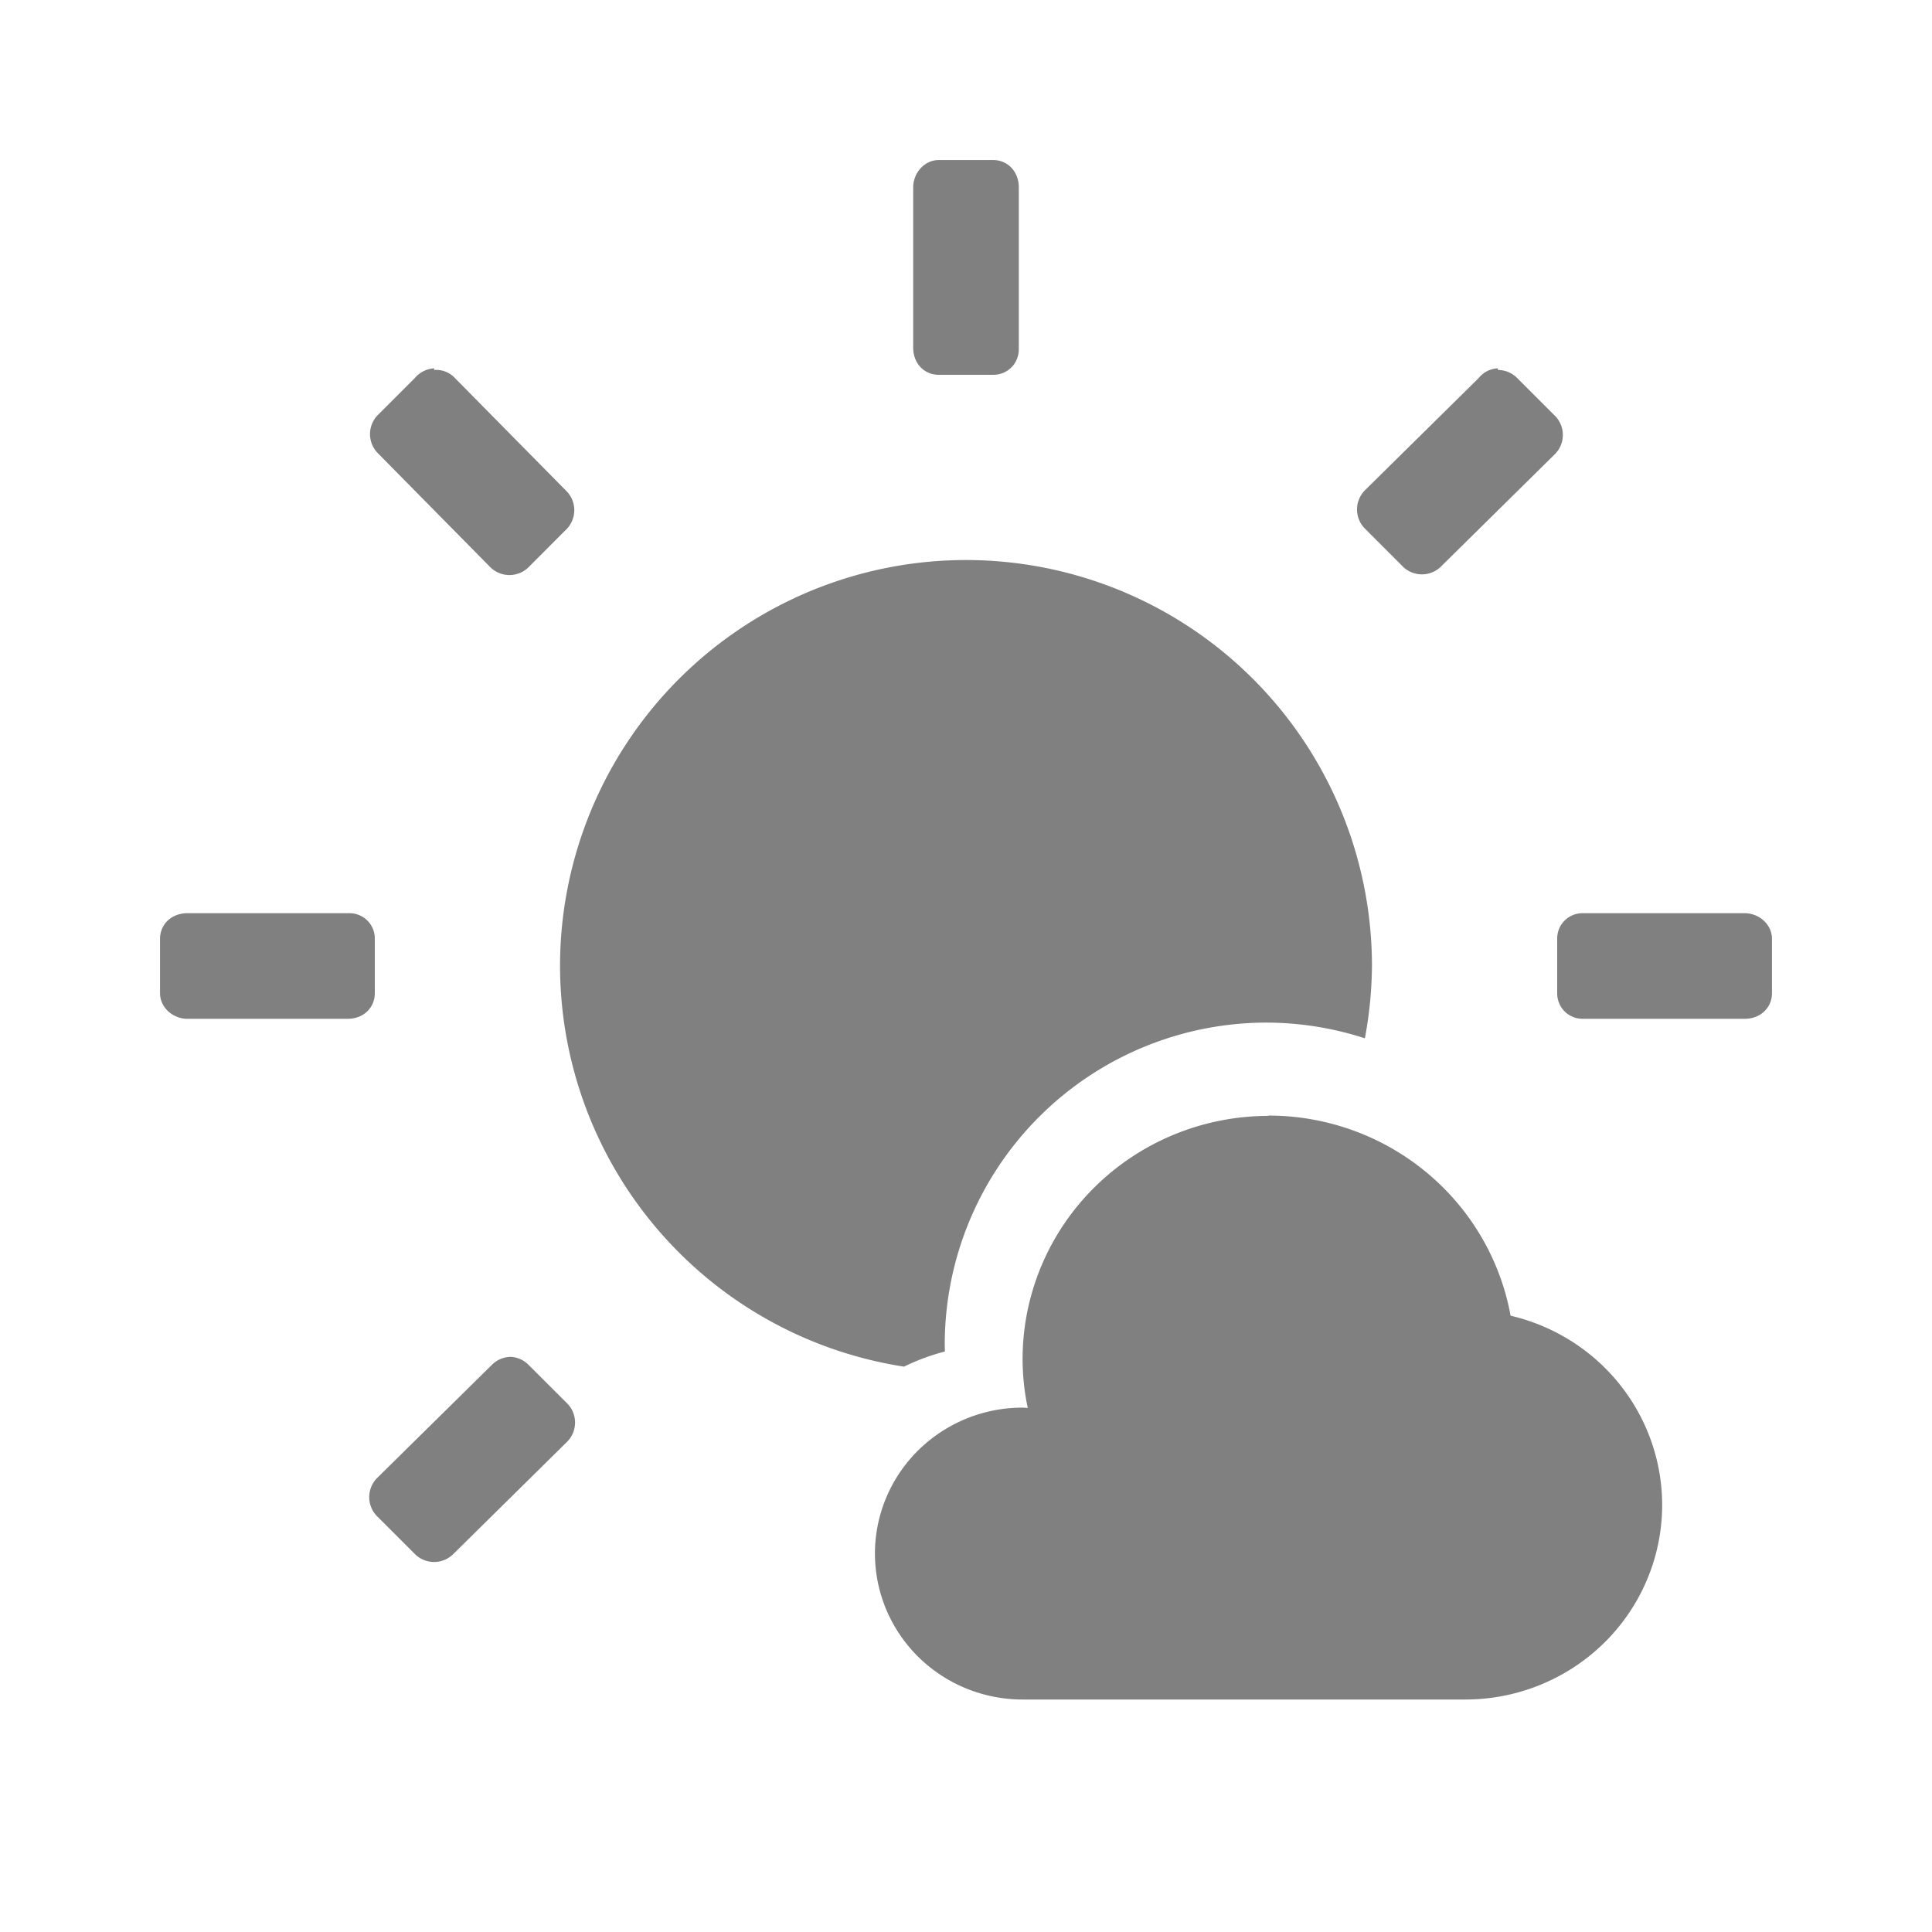 <?xml version="1.0" encoding="UTF-8" standalone="no"?>
<svg
   xmlns:dc="http://purl.org/dc/elements/1.1/"
   xmlns:cc="http://creativecommons.org/ns#"
   xmlns:rdf="http://www.w3.org/1999/02/22-rdf-syntax-ns#"
   xmlns:svg="http://www.w3.org/2000/svg"
   xmlns="http://www.w3.org/2000/svg"
   xmlns:sodipodi="http://sodipodi.sourceforge.net/DTD/sodipodi-0.dtd"
   xmlns:inkscape="http://www.inkscape.org/namespaces/inkscape"
   width="24"
   height="24"
   version="1.1"
   id="svg4"
   sodipodi:docname="weather-few-clouds-symbolic.svg"
   inkscape:version="0.92.4 (5da689c313, 2019-01-14)">
  <defs
     id="defs8" />
  <sodipodi:namedview
     pagecolor="#ffffff"
     bordercolor="#666666"
     borderopacity="1"
     objecttolerance="10"
     gridtolerance="10"
     guidetolerance="10"
     inkscape:pageopacity="0"
     inkscape:pageshadow="2"
     inkscape:window-width="1366"
     inkscape:window-height="711"
     id="namedview6"
     showgrid="false"
     inkscape:zoom="20.416667"
     inkscape:cx="12"
     inkscape:cy="12"
     inkscape:window-x="0"
     inkscape:window-y="25"
     inkscape:window-maximized="1"
     inkscape:current-layer="svg4" />
  <path
     style="fill:#808080"
     d="m 11.662,1.988 c -0.179,0 -0.318,0.161 -0.318,0.34 v 1.99 c 0,0.2 0.14,0.338 0.318,0.338 h 0.676 c 0.179,0 0.318,-0.14 0.318,-0.318 V 2.328 c 0,-0.199 -0.14,-0.34 -0.318,-0.34 z M 5.393,4.576 A 0.338,0.338 0 0 0 5.154,4.695 L 4.695,5.154 a 0.338,0.338 0 0 0 0,0.477 l 1.395,1.414 a 0.338,0.338 0 0 0 0.477,0 L 7.045,6.566 a 0.338,0.338 0 0 0 0,-0.457 L 5.65,4.695 A 0.318,0.318 0 0 0 5.393,4.596 Z m 13.215,0 a 0.318,0.318 0 0 0 -0.238,0.119 l -1.414,1.395 a 0.338,0.338 0 0 0 0,0.477 l 0.479,0.479 a 0.338,0.338 0 0 0 0.457,0 l 1.414,-1.395 a 0.338,0.338 0 0 0 0,-0.496 L 18.846,4.695 A 0.338,0.338 0 0 0 18.607,4.596 Z M 12,6.957 A 5.044,5.044 0 0 0 6.957,12 a 5.044,5.044 0 0 0 4.273,4.977 2.667,2.667 0 0 1 0.508,-0.188 4,4 0 0 1 -0.002,-0.086 4,4 0 0 1 4,-4 4,4 0 0 1 1.219,0.195 A 5.044,5.044 0 0 0 17.043,12 5.044,5.044 0 0 0 12,6.957 Z M 2.328,11.344 c -0.199,0 -0.34,0.14 -0.34,0.318 v 0.676 c 0,0.179 0.161,0.318 0.34,0.318 h 1.99 c 0.2,0 0.338,-0.14 0.338,-0.318 V 11.662 A 0.314,0.314 0 0 0 4.338,11.344 Z m 17.334,0 a 0.314,0.314 0 0 0 -0.318,0.318 v 0.676 c 0,0.179 0.14,0.318 0.318,0.318 h 2.01 c 0.199,0 0.34,-0.14 0.34,-0.318 v -0.676 c 0,-0.179 -0.161,-0.318 -0.34,-0.318 z m -3.904,2.516 v 0.002 a 3.056,3.022 0 0 0 -3.055,3.021 3.056,3.022 0 0 0 0.064,0.607 1.834,1.813 0 0 0 -0.064,-0.004 1.834,1.813 0 0 0 -1.834,1.814 1.834,1.813 0 0 0 1.834,1.812 h 5.5 a 2.445,2.418 0 0 0 2.445,-2.418 2.445,2.418 0 0 0 -1.883,-2.35 3.056,3.022 0 0 0 -3.008,-2.486 z m -9.43,2.996 a 0.338,0.338 0 0 0 -0.219,0.1 L 4.695,18.35 a 0.338,0.338 0 0 0 0,0.496 l 0.459,0.459 a 0.338,0.338 0 0 0 0.477,0 l 1.414,-1.395 a 0.338,0.338 0 0 0 0,-0.477 L 6.566,16.955 a 0.338,0.338 0 0 0 -0.219,-0.1 z"
     id="path828"
     inkscape:connector-curvature="0" />
</svg>
